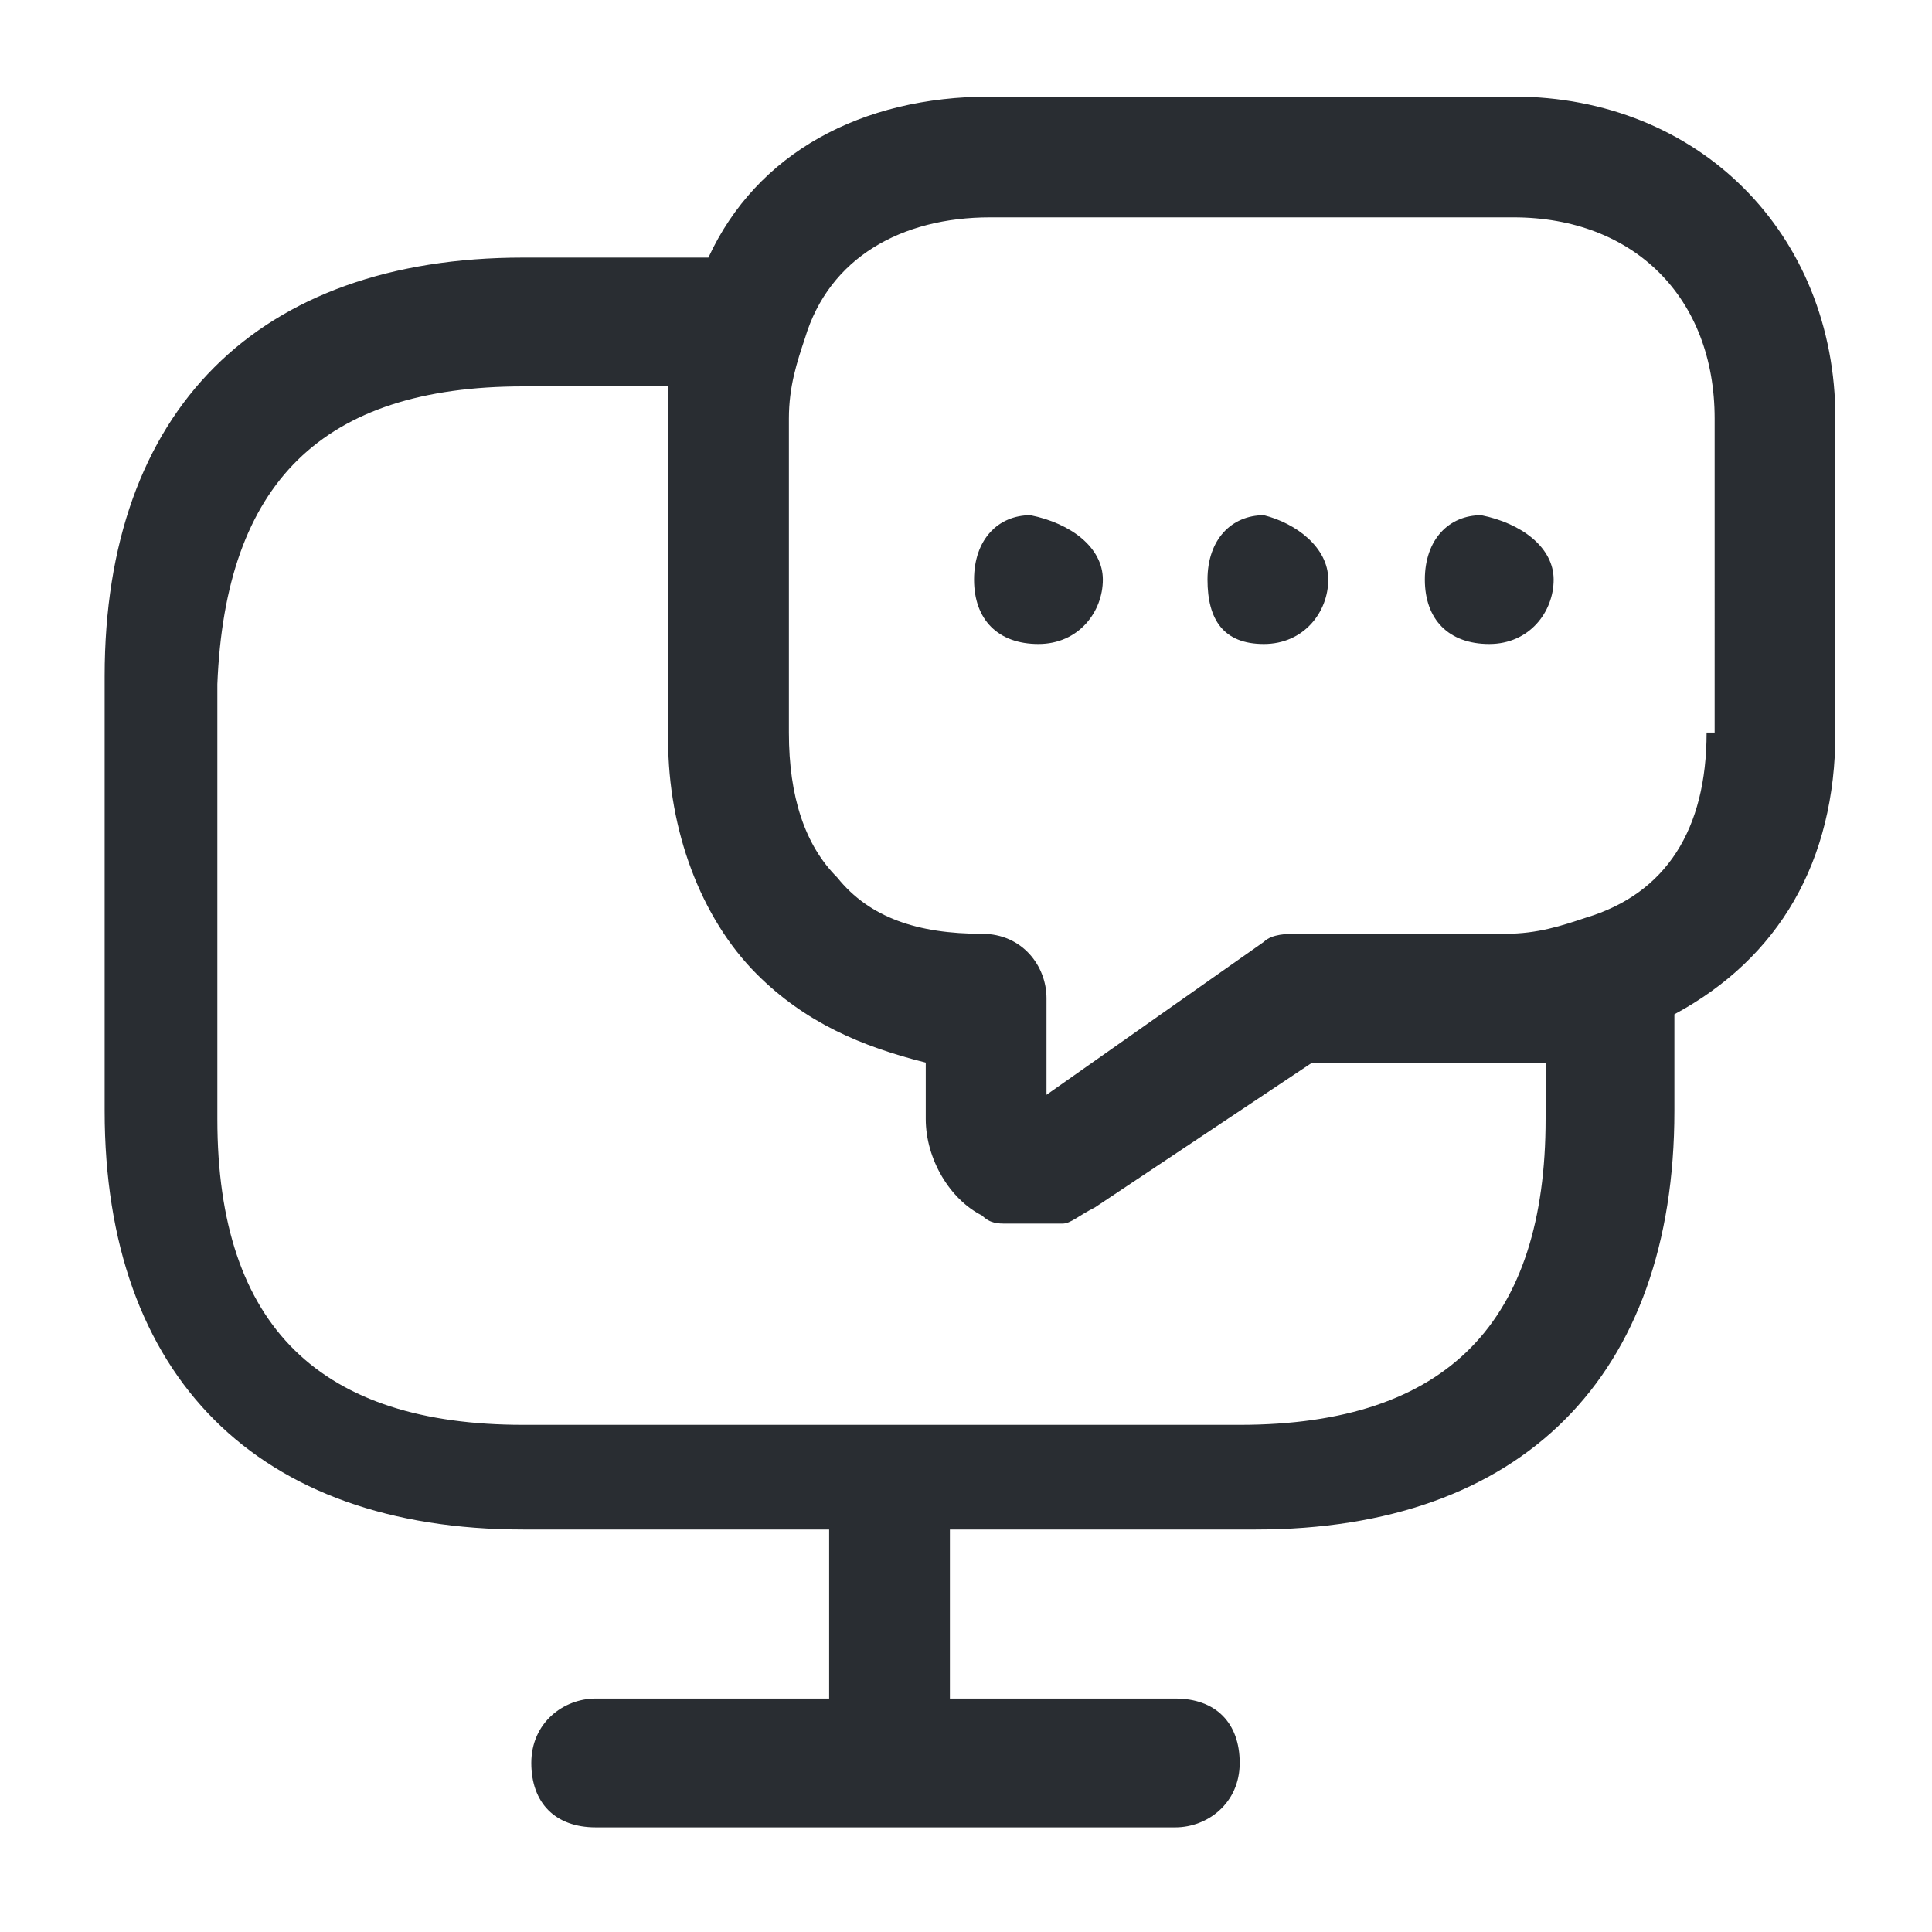 <?xml version="1.0" encoding="utf-8"?>
<!-- Generator: Adobe Illustrator 25.3.1, SVG Export Plug-In . SVG Version: 6.00 Build 0)  -->
<svg version="1.1" id="Layer_1" xmlns="http://www.w3.org/2000/svg" xmlns:xlink="http://www.w3.org/1999/xlink" x="0px" y="0px"
	 viewBox="0 0 24 24" style="enable-background:new 0 0 24 24;" xml:space="preserve">
<style type="text/css">
	.st0{fill:#292D32;}
</style>
<path class="st0" d="M18.8,1.2h-6.5c-1.6,0-2.9,0.7-3.5,2H6.5c-3.3,0-5.2,1.9-5.2,5.2v5.4c0,3.3,1.9,5.2,5.2,5.2h3.8v2.1H7.4
	c-0.4,0-0.8,0.3-0.8,0.8s0.3,0.8,0.8,0.8h7.2c0.4,0,0.8-0.3,0.8-0.8s-0.3-0.8-0.8-0.8h-2.8v-2.1h3.8c3.3,0,5.2-1.9,5.2-5.2v-1.2
	c1.3-0.7,2-1.9,2-3.5V5.2C22.8,2.9,21.1,1.2,18.8,1.2z M19.2,13.9c0,2.5-1.2,3.8-3.8,3.8H11c0,0,0,0,0,0s0,0,0,0H6.5
	c-2.5,0-3.8-1.2-3.8-3.8V8.5C2.8,6,4,4.8,6.5,4.8h1.8c0,0.2,0,0.3,0,0.5v3.9c0,1.1,0.4,2.2,1.1,2.9c0.6,0.6,1.3,0.9,2.1,1.1v0.7
	c0,0.5,0.3,1,0.7,1.2c0.1,0.1,0.2,0.1,0.3,0.1c0,0,0.1,0,0.1,0c0.1,0,0.1,0,0.2,0c0,0,0,0,0,0c0.1,0,0.2,0,0.3,0c0,0,0.1,0,0.1,0
	c0.1,0,0.2-0.1,0.4-0.2l2.7-1.8h2.4c0.2,0,0.3,0,0.5,0V13.9z M21.2,9.1c0,1.2-0.5,2-1.5,2.3c-0.3,0.1-0.6,0.2-1,0.2h-2.6
	c-0.1,0-0.3,0-0.4,0.1L13,13.6v-1.2c0-0.4-0.3-0.8-0.8-0.8c-0.8,0-1.4-0.2-1.8-0.7C10,10.5,9.8,9.9,9.8,9.1V5.2c0-0.4,0.1-0.7,0.2-1
	c0.3-1,1.2-1.5,2.3-1.5h6.5c1.5,0,2.5,1,2.5,2.5V9.1z M19.3,7.2c0,0.4-0.3,0.8-0.8,0.8s-0.8-0.3-0.8-0.8s0.3-0.8,0.7-0.8h0
	C18.9,6.5,19.3,6.8,19.3,7.2z M16.5,7.2c0,0.4-0.3,0.8-0.8,0.8S15,7.7,15,7.2s0.3-0.8,0.7-0.8h0C16.1,6.5,16.5,6.8,16.5,7.2z
	 M13.7,7.2c0,0.4-0.3,0.8-0.8,0.8s-0.8-0.3-0.8-0.8s0.3-0.8,0.7-0.8h0C13.3,6.5,13.7,6.8,13.7,7.2z"/>
</svg>
